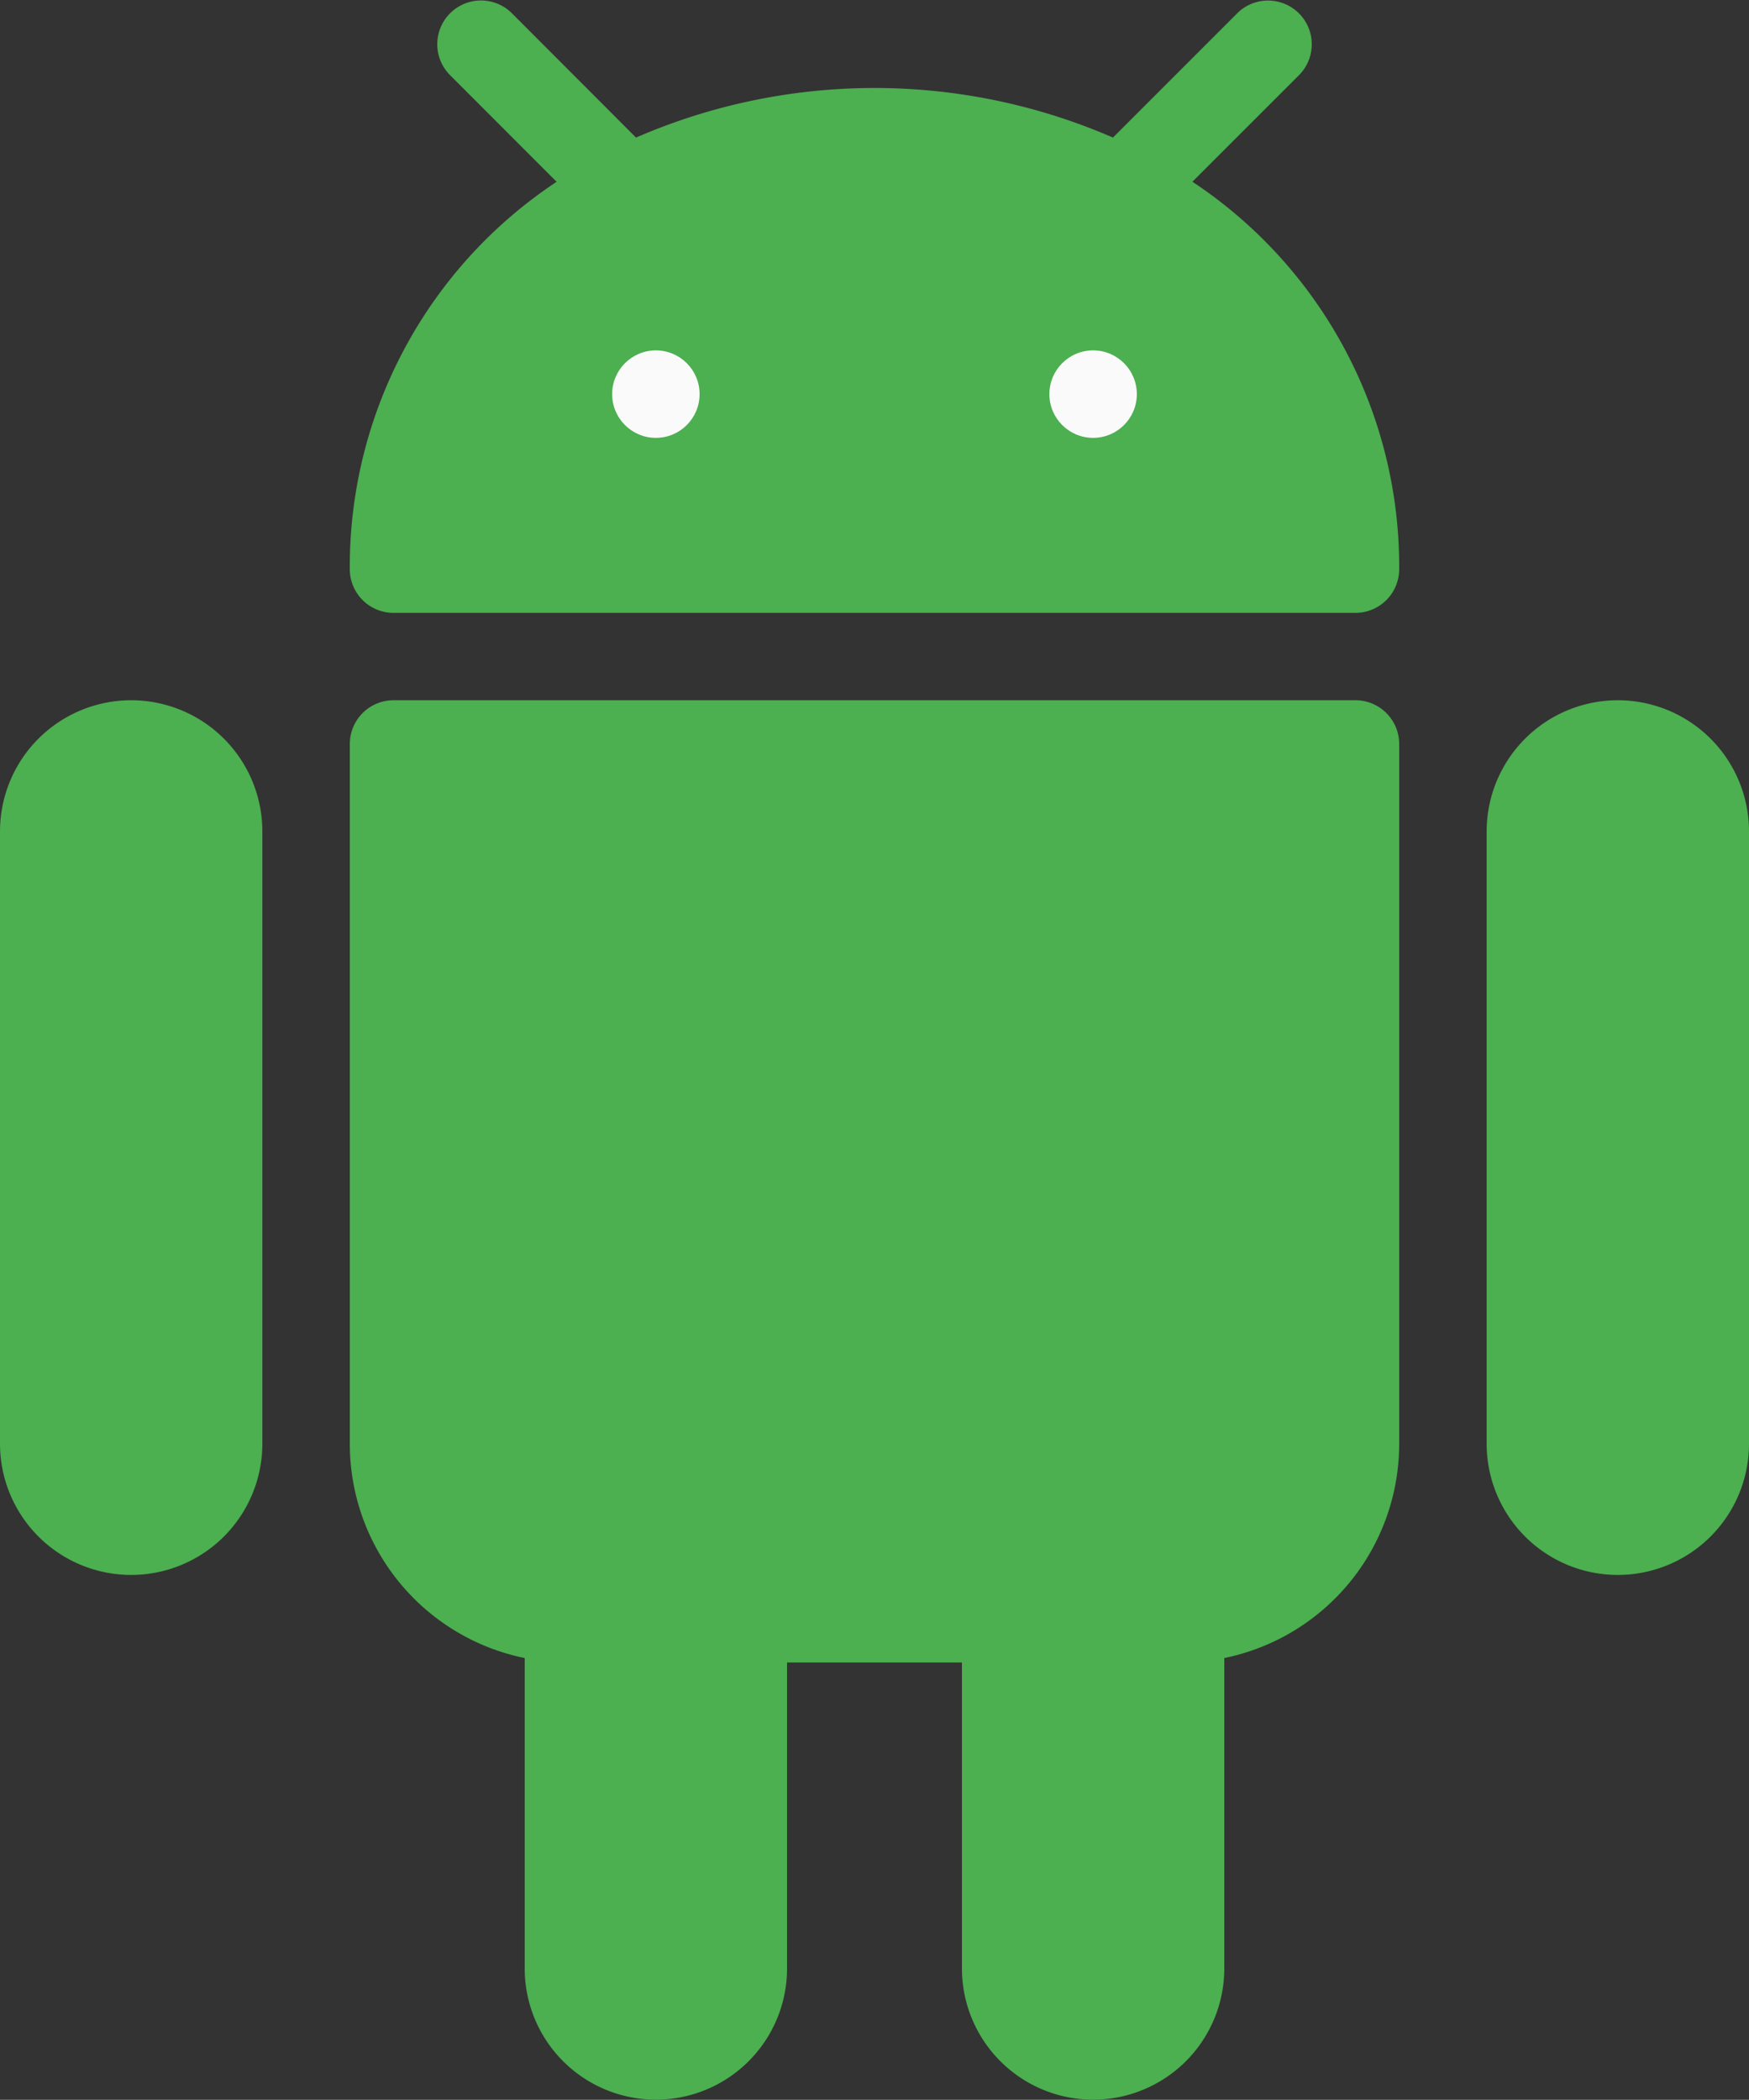 <svg xmlns="http://www.w3.org/2000/svg" width="67.473" height="80.987" viewBox="0 0 67.473 80.987"><rect x="0" y="0" width="67.473" height="80.987" fill="#333333" stroke="none"/><defs><style>.a{fill:#4caf50;}.b{fill:#fafafa;}</style></defs><g transform="translate(-42.727)"><g transform="translate(42.727 0)"><path class="a" d="M47.787,170.787a5.06,5.06,0,0,0-5.06,5.06v23.615a5.06,5.06,0,1,0,10.121,0V175.847A5.06,5.06,0,0,0,47.787,170.787Z" transform="translate(-42.727 -143.779)"/><path class="a" d="M410.453,170.787a5.061,5.061,0,0,0-5.06,5.06v23.615a5.06,5.06,0,1,0,10.121,0V175.847A5.06,5.06,0,0,0,410.453,170.787Z" transform="translate(-348.041 -143.779)"/><path class="a" d="M166.857,170.787h-37.11a1.687,1.687,0,0,0-1.687,1.687v26.989a8.434,8.434,0,0,0,6.747,8.265V219.7a5.06,5.06,0,0,0,10.121,0V207.9h6.747V219.7a5.06,5.06,0,0,0,10.121,0V207.728a8.434,8.434,0,0,0,6.747-8.265V172.474A1.687,1.687,0,0,0,166.857,170.787Z" transform="translate(-114.565 -143.779)"/><path class="a" d="M160.564,7.009,164.676,2.9A1.687,1.687,0,0,0,162.333.473l-.041.041L157.5,5.306a23.087,23.087,0,0,0-18.4,0L134.313.512A1.687,1.687,0,0,0,131.928,2.9l4.109,4.112a17.8,17.8,0,0,0-7.979,14.939,1.687,1.687,0,0,0,1.687,1.687h37.11a1.687,1.687,0,0,0,1.687-1.687A17.8,17.8,0,0,0,160.564,7.009Z" transform="translate(-114.564 0)"/></g><g transform="translate(66.342 13.514)"><circle class="b" cx="1.687" cy="1.687" r="1.687"/><circle class="b" cx="1.687" cy="1.687" r="1.687" transform="translate(16.868)"/></g></g></svg>